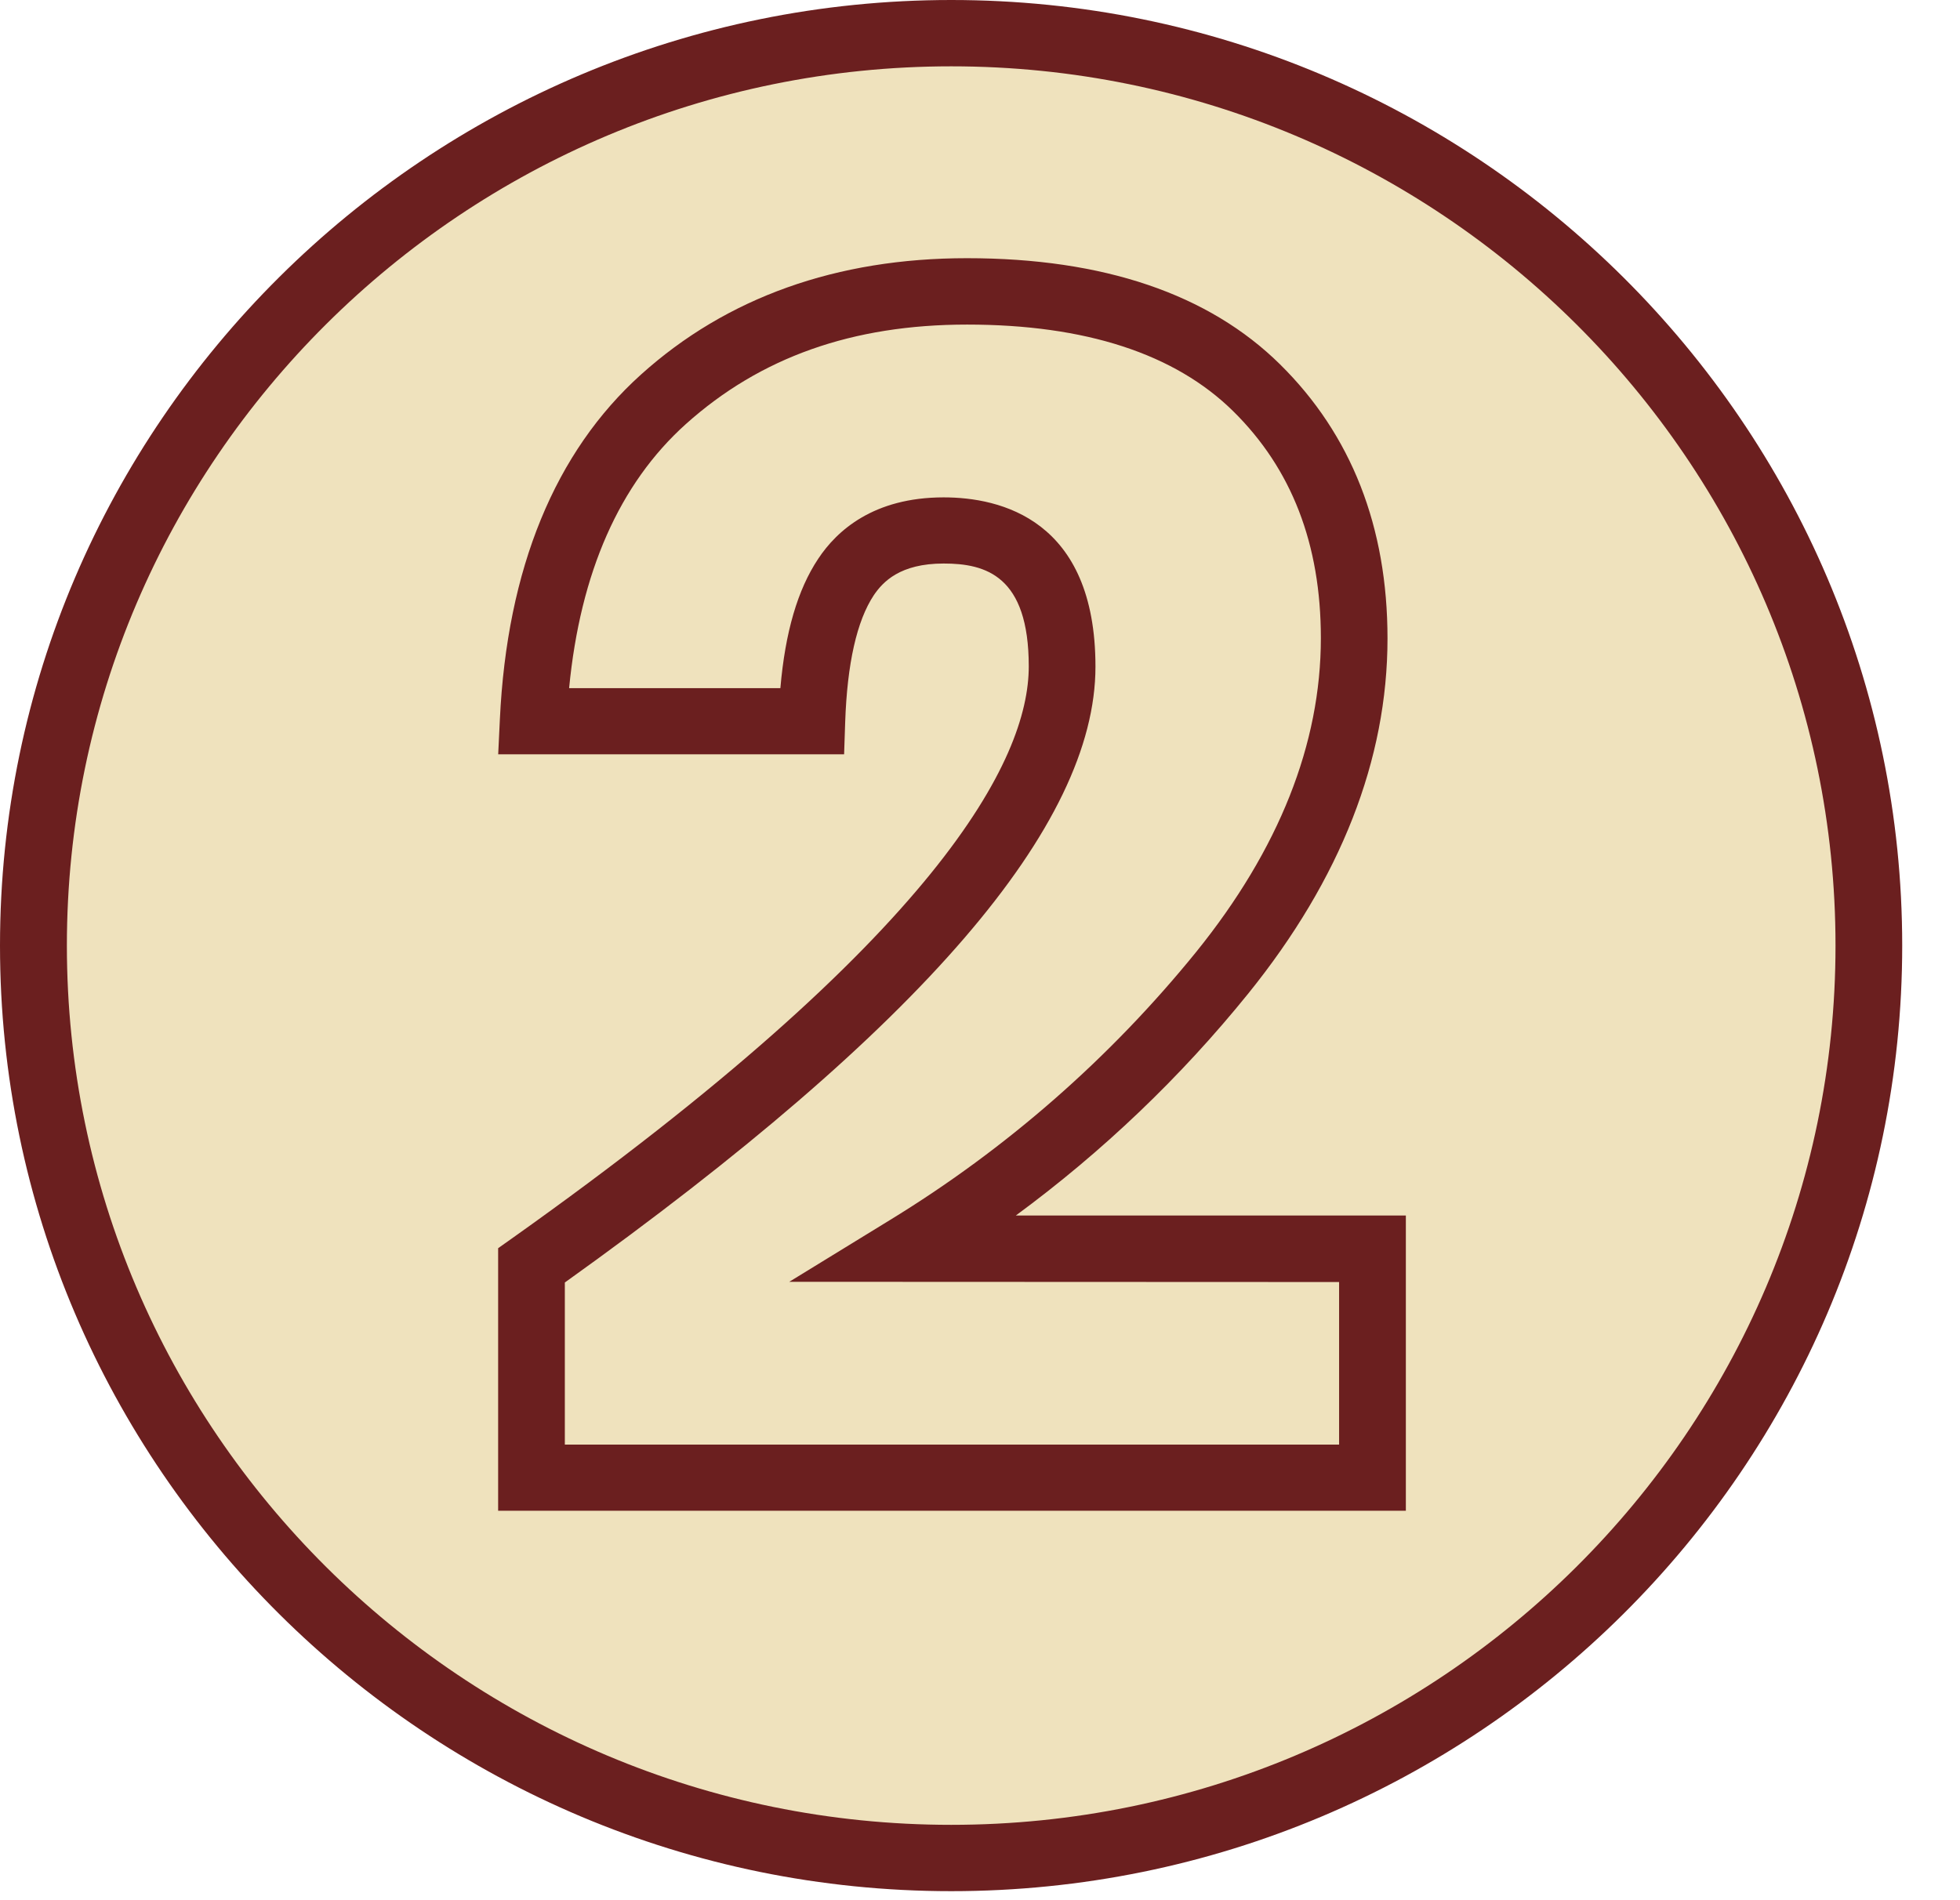 <svg width="33" height="32" viewBox="0 0 33 32" fill="none" xmlns="http://www.w3.org/2000/svg">
<ellipse cx="16.146" cy="16.021" rx="15.236" ry="15.146" fill="#EFE2BD"/>
<path d="M21.018 16.73C22.573 14.803 23.361 12.79 23.361 10.751C23.361 8.872 22.752 7.32 21.552 6.136C20.352 4.951 18.578 4.348 16.281 4.348C14.088 4.348 12.236 5.007 10.792 6.308C9.348 7.608 8.535 9.571 8.416 12.119L8.388 12.703H14.212L14.23 12.163C14.264 11.174 14.426 10.454 14.713 10.022C14.865 9.799 15.152 9.49 15.888 9.49C16.597 9.49 17.321 9.696 17.321 11.222C17.321 12.799 15.811 15.75 8.623 20.853L8.387 21.02V25.442H23.67V20.47H17.103C18.564 19.395 19.88 18.139 21.018 16.73V16.73ZM22.546 21.59V24.328H9.51V21.598C15.521 17.298 18.444 13.904 18.444 11.226C18.444 8.747 16.843 8.376 15.888 8.376C14.709 8.376 14.09 8.935 13.776 9.41C13.43 9.929 13.22 10.646 13.139 11.589H9.582C9.77 9.64 10.43 8.146 11.547 7.142C12.8 6.018 14.349 5.466 16.283 5.466C18.274 5.466 19.781 5.957 20.763 6.925C21.745 7.892 22.239 9.16 22.239 10.746C22.239 12.525 21.535 14.302 20.144 16.026C18.693 17.817 16.945 19.348 14.974 20.552L13.289 21.586L22.546 21.59Z" fill="#6B1F1F"/>
<path d="M16.016 31.848C7.192 31.848 0 24.704 0 15.924C0 7.144 7.192 0 16.016 0C24.84 0 32.027 7.143 32.027 15.924C32.027 24.705 24.846 31.848 16.016 31.848ZM16.016 1.117C7.806 1.117 1.126 7.76 1.126 15.924C1.126 24.088 7.806 30.731 16.016 30.731C24.226 30.731 30.904 24.088 30.904 15.924C30.904 7.76 24.226 1.117 16.016 1.117V1.117Z" fill="#6B1F1F"/>
</svg>
